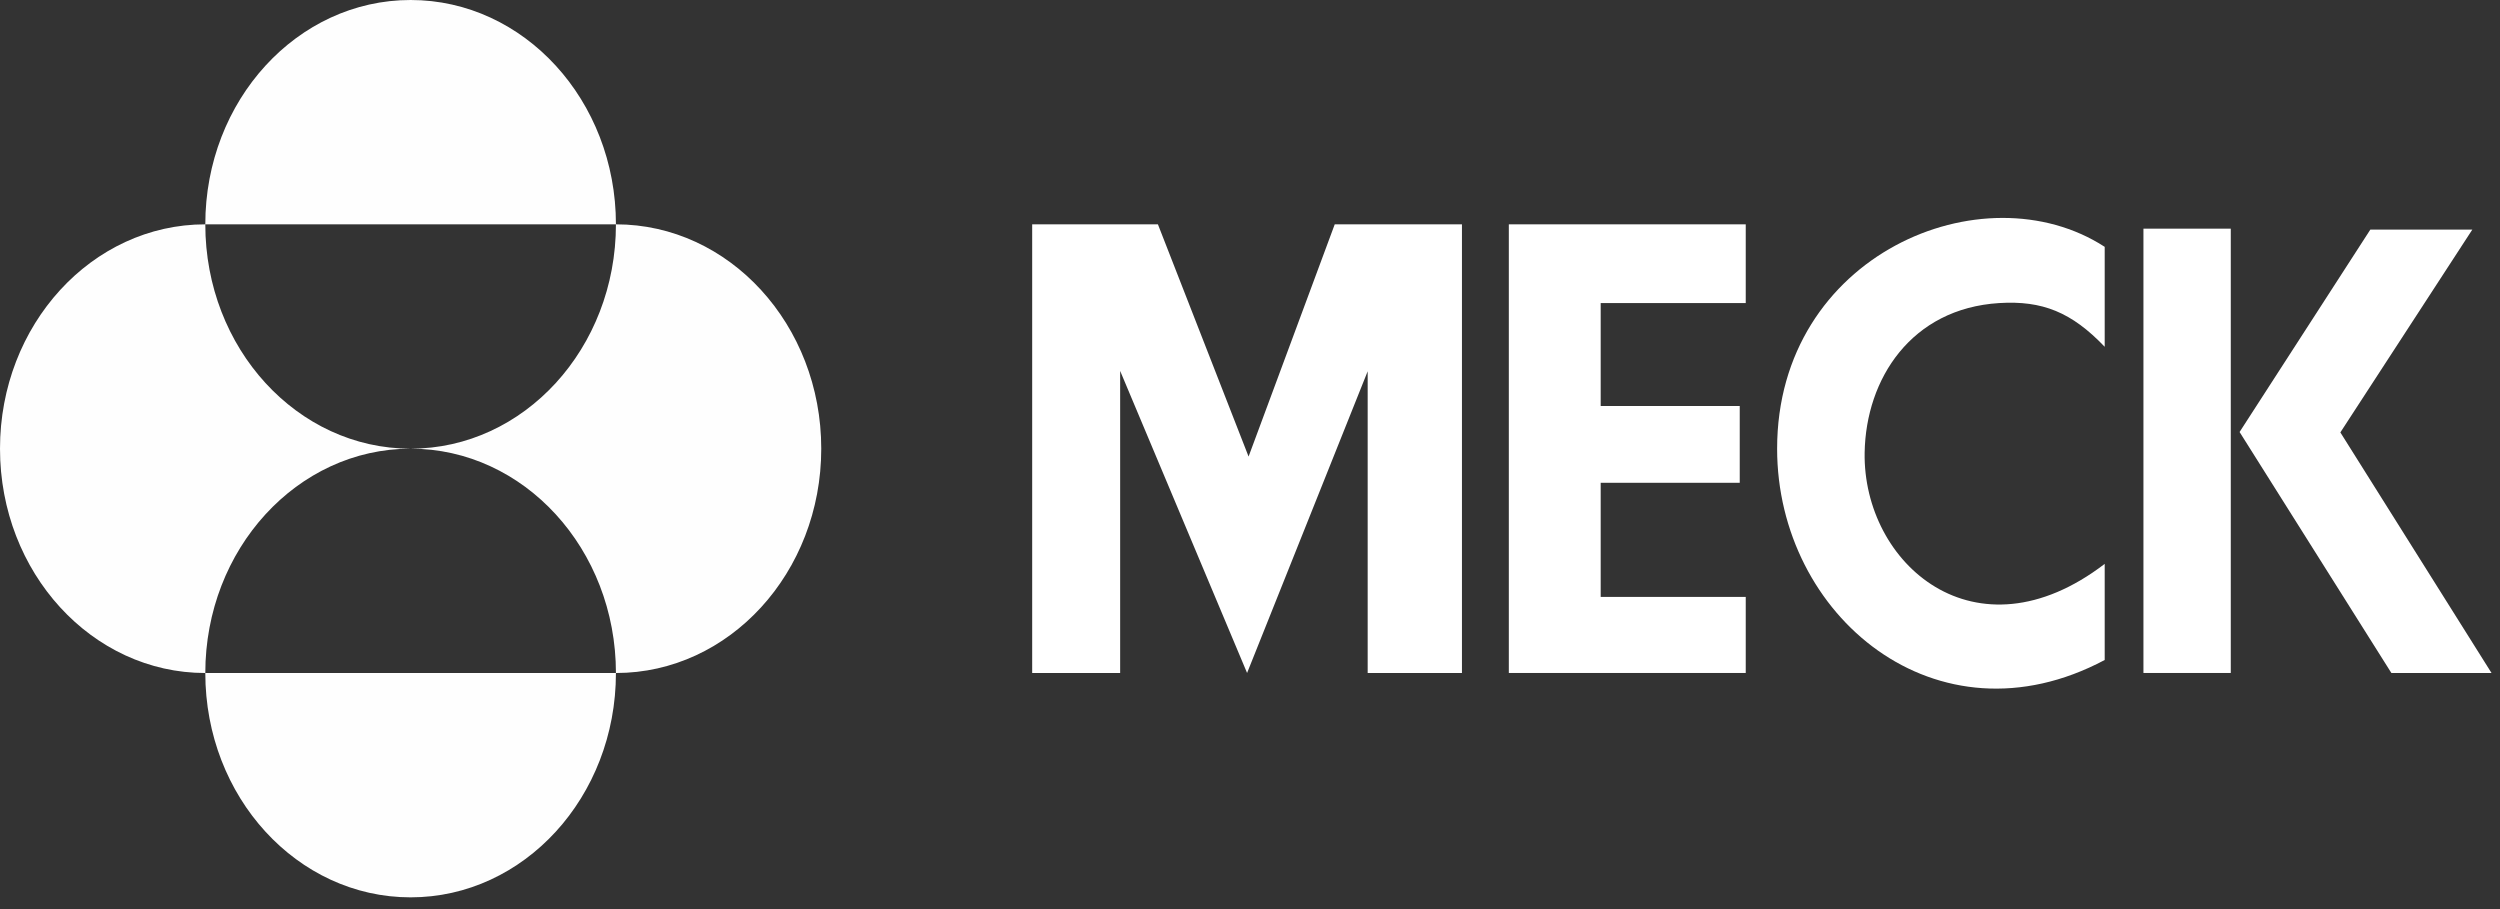 <svg width="132" height="48" viewBox="0 0 132 48" fill="none" xmlns="http://www.w3.org/2000/svg">
<rect x="0" y="0" width="132" height="48" fill="#333333" stroke="none"/>
<path d="M70.474 11.845H77.191V35.533H72.213V19.604L65.846 35.533L59.144 19.584V35.533H54.499V11.845H61.138L65.925 24.106L70.474 11.845Z" fill="#FFFFFF"/>
<path d="M79.666 11.845V35.533H92.175V31.517H84.516V25.491H91.858V21.437H84.516V16.002H92.175V11.845H79.666Z" fill="#FFFFFF"/>
<path d="M93.832 23.693C93.832 32.511 102.254 39.567 111.128 34.848V29.773C104.299 35 98.356 29.761 98.453 23.896C98.519 19.998 100.917 16.291 105.554 16.002C107.834 15.861 109.378 16.48 111.128 18.31V13.033C104.716 8.881 93.832 13.45 93.832 23.693Z" fill="#FFFFFF"/>
<path d="M113.174 35.533H117.785V12.073H113.174V35.533Z" fill="#FFFFFF"/>
<path d="M123.571 22.831L130.538 12.124H125.153L118.25 22.81L126.264 35.533H131.552L123.571 22.831Z" fill="#FFFFFF"/>
<path d="M10.84 11.845C10.84 5.303 15.694 0 21.68 0C27.669 0 32.521 5.303 32.521 11.845H10.84ZM10.84 35.535C10.84 28.994 15.694 23.69 21.68 23.69C15.694 23.69 10.84 18.388 10.84 11.845C4.853 11.845 0 17.148 0 23.69C0 30.233 4.853 35.535 10.84 35.535ZM10.84 35.535C10.84 42.078 15.694 47.38 21.68 47.38C27.669 47.38 32.521 42.078 32.521 35.535H10.84ZM21.68 23.69C27.669 23.69 32.521 28.994 32.521 35.535C38.508 35.535 43.362 30.233 43.362 23.69C43.362 17.148 38.508 11.845 32.521 11.845C32.521 18.388 27.669 23.69 21.68 23.69Z" fill="#FEFEFE"/>
</svg>
